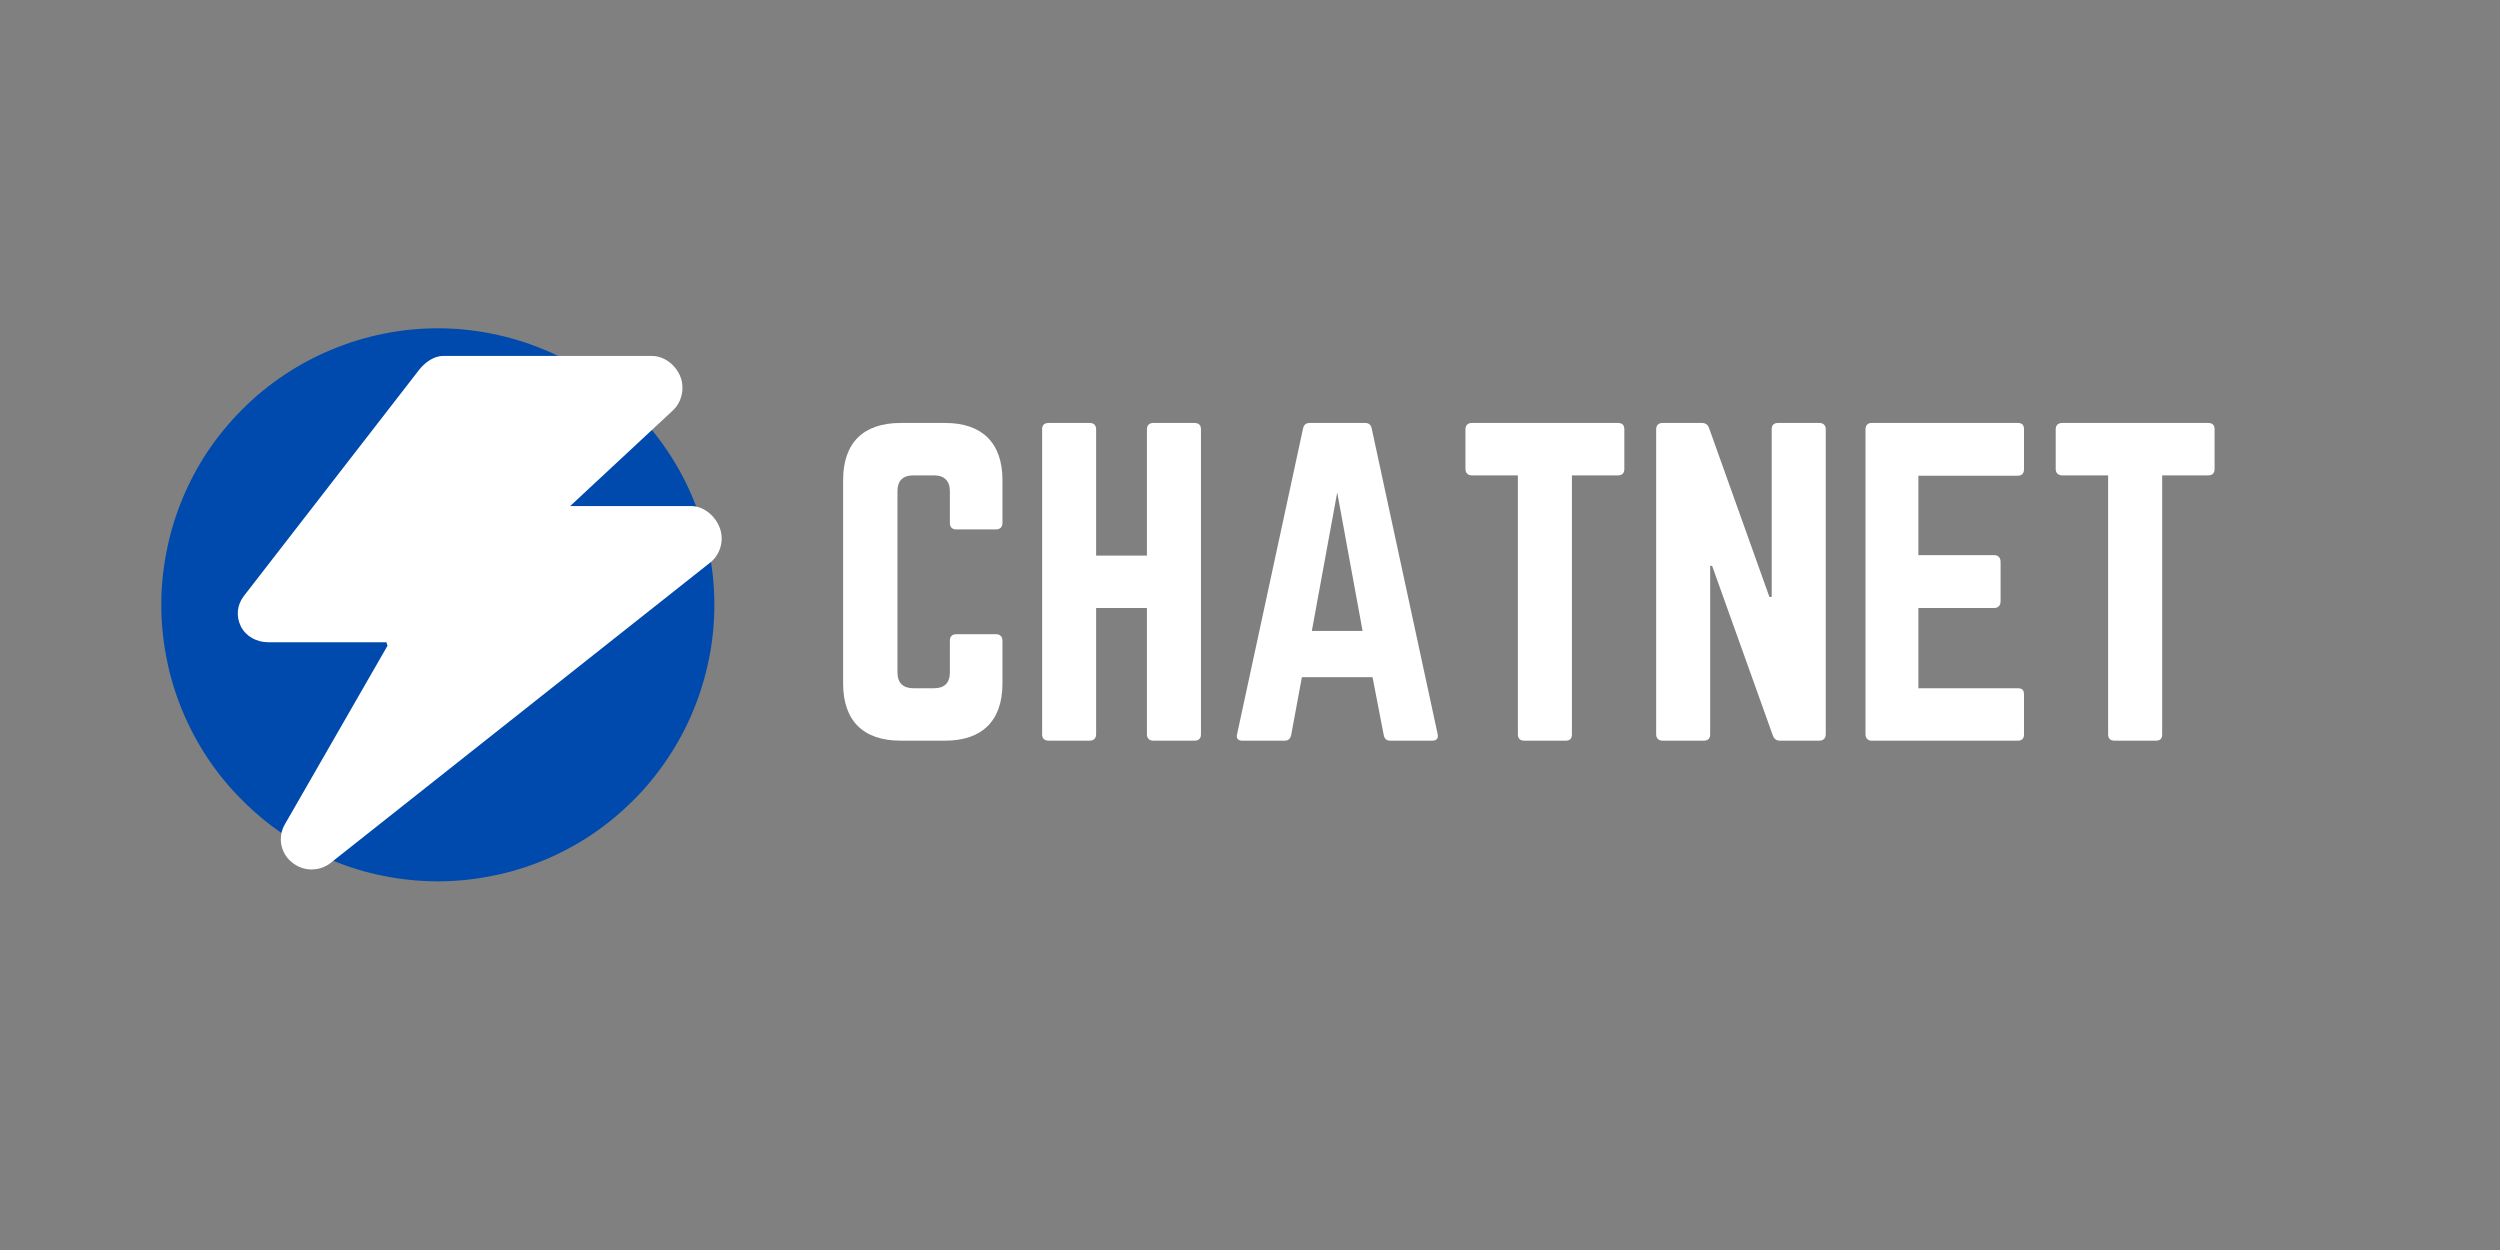 <svg xmlns="http://www.w3.org/2000/svg" width="60" viewBox="0 0 60 30" height="30" version="1.0"><rect x="0" y="0" width="60" height="30" fill="#808080" stroke="none"/><defs><clipPath id="a"><path d="M 5.707 8.543 L 17.32 8.543 L 17.32 20.875 L 5.707 20.875 Z M 5.707 8.543"/></clipPath></defs><g fill="#FFF"><g><g><path d="M 4.301 -6.254 C 4.301 -7.148 3.812 -7.625 2.926 -7.625 L 1.859 -7.625 C 0.961 -7.625 0.477 -7.148 0.477 -6.254 L 0.477 -1.371 C 0.477 -0.477 0.961 0 1.859 0 L 2.926 0 C 3.812 0 4.301 -0.477 4.301 -1.371 L 4.301 -2.402 C 4.301 -2.496 4.242 -2.555 4.148 -2.555 L 3.195 -2.555 C 3.09 -2.555 3.039 -2.496 3.039 -2.402 L 3.039 -1.641 C 3.039 -1.383 2.906 -1.258 2.66 -1.258 L 2.164 -1.258 C 1.918 -1.258 1.781 -1.383 1.781 -1.641 L 1.781 -5.988 C 1.781 -6.234 1.906 -6.367 2.164 -6.367 L 2.66 -6.367 C 2.906 -6.367 3.039 -6.234 3.039 -5.988 L 3.039 -5.223 C 3.039 -5.129 3.09 -5.07 3.195 -5.07 L 4.148 -5.07 C 4.242 -5.07 4.301 -5.129 4.301 -5.223 Z M 4.301 -6.254" transform="translate(19.758 17.776)"/></g></g></g><g fill="#FFF"><g><g><path d="M 2.992 -4.441 L 1.773 -4.441 L 1.773 -7.473 C 1.773 -7.57 1.715 -7.625 1.621 -7.625 L 0.641 -7.625 C 0.523 -7.625 0.477 -7.57 0.477 -7.473 L 0.477 -0.152 C 0.477 -0.059 0.523 0 0.641 0 L 1.621 0 C 1.715 0 1.773 -0.059 1.773 -0.152 L 1.773 -3.184 L 2.992 -3.184 L 2.992 -0.152 C 2.992 -0.059 3.051 0 3.145 0 L 4.129 0 C 4.242 0 4.289 -0.059 4.289 -0.152 L 4.289 -7.473 C 4.289 -7.57 4.242 -7.625 4.129 -7.625 L 3.145 -7.625 C 3.051 -7.625 2.992 -7.57 2.992 -7.473 Z M 2.992 -4.441" transform="translate(24.534 17.776)"/></g></g></g><g fill="#FFF"><g><g><path d="M 5.07 0 C 5.188 0 5.223 -0.059 5.203 -0.16 L 3.621 -7.492 C 3.602 -7.586 3.547 -7.625 3.461 -7.625 L 2.137 -7.625 C 2.051 -7.625 1.992 -7.586 1.973 -7.492 L 0.391 -0.16 C 0.363 -0.059 0.41 0 0.516 0 L 1.535 0 C 1.621 0 1.668 -0.047 1.688 -0.133 L 1.945 -1.523 L 3.641 -1.523 L 3.91 -0.133 C 3.926 -0.047 3.977 0 4.062 0 Z M 3.402 -2.633 L 2.184 -2.633 L 2.793 -5.957 Z M 3.402 -2.633" transform="translate(29.3 17.776)"/></g></g></g><g fill="#FFF"><g><g><path d="M 0.438 -7.625 C 0.344 -7.625 0.285 -7.57 0.285 -7.473 L 0.285 -6.52 C 0.285 -6.426 0.344 -6.367 0.438 -6.367 L 1.543 -6.367 L 1.543 -0.152 C 1.543 -0.047 1.602 0 1.695 0 L 2.688 0 C 2.793 0 2.84 -0.047 2.84 -0.152 L 2.84 -6.367 L 3.945 -6.367 C 4.051 -6.367 4.098 -6.426 4.098 -6.52 L 4.098 -7.473 C 4.098 -7.57 4.051 -7.625 3.945 -7.625 Z M 0.438 -7.625" transform="translate(34.886 17.776)"/></g></g></g><g fill="#FFF"><g><g><path d="M 3.402 -7.625 C 3.297 -7.625 3.25 -7.57 3.25 -7.473 L 3.25 -3.449 L 3.195 -3.449 L 1.746 -7.504 C 1.715 -7.586 1.66 -7.625 1.574 -7.625 L 0.629 -7.625 C 0.535 -7.625 0.477 -7.57 0.477 -7.473 L 0.477 -0.152 C 0.477 -0.059 0.535 0 0.629 0 L 1.621 0 C 1.727 0 1.773 -0.059 1.773 -0.152 L 1.773 -4.195 L 1.82 -4.195 L 3.277 -0.125 C 3.309 -0.039 3.363 0 3.449 0 L 4.395 0 C 4.488 0 4.547 -0.059 4.547 -0.152 L 4.547 -7.473 C 4.547 -7.57 4.488 -7.625 4.395 -7.625 Z M 3.402 -7.625" transform="translate(39.271 17.776)"/></g></g></g><g fill="#FFF"><g><g><path d="M 4.281 -7.473 C 4.281 -7.57 4.242 -7.625 4.129 -7.625 L 0.621 -7.625 C 0.535 -7.625 0.477 -7.57 0.477 -7.473 L 0.477 -0.152 C 0.477 -0.059 0.535 0 0.621 0 L 4.129 0 C 4.242 0 4.281 -0.059 4.281 -0.152 L 4.281 -1.105 C 4.281 -1.211 4.242 -1.258 4.129 -1.258 L 1.746 -1.258 L 1.746 -3.184 L 3.566 -3.184 C 3.66 -3.184 3.719 -3.242 3.719 -3.348 L 3.719 -4.289 C 3.719 -4.395 3.66 -4.453 3.566 -4.453 L 1.746 -4.453 L 1.746 -6.359 L 4.129 -6.359 C 4.242 -6.359 4.281 -6.426 4.281 -6.52 Z M 4.281 -7.473" transform="translate(44.295 17.776)"/></g></g></g><g fill="#FFF"><g><g><path d="M 0.438 -7.625 C 0.344 -7.625 0.285 -7.57 0.285 -7.473 L 0.285 -6.52 C 0.285 -6.426 0.344 -6.367 0.438 -6.367 L 1.543 -6.367 L 1.543 -0.152 C 1.543 -0.047 1.602 0 1.695 0 L 2.688 0 C 2.793 0 2.84 -0.047 2.84 -0.152 L 2.84 -6.367 L 3.945 -6.367 C 4.051 -6.367 4.098 -6.426 4.098 -6.52 L 4.098 -7.473 C 4.098 -7.57 4.051 -7.625 3.945 -7.625 Z M 0.438 -7.625" transform="translate(49.052 17.776)"/></g></g></g><path fill="#004AAD" d="M 10.508 7.879 C 10.07 7.879 9.641 7.922 9.211 8.008 C 8.785 8.094 8.371 8.219 7.969 8.387 C 7.566 8.551 7.184 8.758 6.82 9 C 6.457 9.242 6.121 9.516 5.816 9.824 C 5.508 10.133 5.23 10.469 4.988 10.828 C 4.746 11.191 4.543 11.574 4.375 11.977 C 4.211 12.379 4.082 12.793 4 13.223 C 3.914 13.648 3.871 14.082 3.871 14.516 C 3.871 14.953 3.914 15.383 4 15.812 C 4.082 16.238 4.211 16.652 4.375 17.055 C 4.543 17.457 4.746 17.84 4.988 18.203 C 5.23 18.566 5.508 18.902 5.816 19.207 C 6.121 19.516 6.457 19.793 6.82 20.035 C 7.184 20.277 7.566 20.48 7.969 20.648 C 8.371 20.812 8.785 20.941 9.211 21.023 C 9.641 21.109 10.07 21.152 10.508 21.152 C 10.941 21.152 11.375 21.109 11.801 21.023 C 12.23 20.941 12.645 20.812 13.047 20.648 C 13.449 20.48 13.832 20.277 14.195 20.035 C 14.555 19.793 14.891 19.516 15.199 19.207 C 15.508 18.902 15.781 18.566 16.023 18.203 C 16.266 17.84 16.473 17.457 16.637 17.055 C 16.805 16.652 16.93 16.238 17.016 15.812 C 17.102 15.383 17.145 14.953 17.145 14.516 C 17.145 14.082 17.102 13.648 17.016 13.223 C 16.93 12.793 16.805 12.379 16.637 11.977 C 16.473 11.574 16.266 11.191 16.023 10.828 C 15.781 10.469 15.508 10.133 15.199 9.824 C 14.891 9.516 14.555 9.242 14.195 9 C 13.832 8.758 13.449 8.551 13.047 8.387 C 12.645 8.219 12.23 8.094 11.801 8.008 C 11.375 7.922 10.941 7.879 10.508 7.879 Z M 10.508 7.879"/><g clip-path="url(#a)"><path fill="#FFF" d="M 17.277 12.676 C 17.176 12.391 16.895 12.145 16.586 12.145 L 13.684 12.145 L 16.156 9.844 C 16.371 9.641 16.438 9.297 16.324 9.027 C 16.211 8.758 15.945 8.543 15.645 8.543 L 10.633 8.543 C 10.402 8.543 10.184 8.711 10.047 8.891 L 5.855 14.301 C 5.688 14.516 5.66 14.789 5.781 15.035 C 5.906 15.277 6.16 15.414 6.441 15.414 L 9.27 15.414 C 9.281 15.414 9.289 15.48 9.301 15.496 L 6.836 19.785 C 6.66 20.086 6.73 20.469 7 20.691 C 7.137 20.805 7.305 20.867 7.473 20.867 C 7.637 20.867 7.801 20.816 7.934 20.711 L 17.047 13.5 C 17.289 13.309 17.383 12.965 17.277 12.676 Z M 17.277 12.676"/></g></svg>